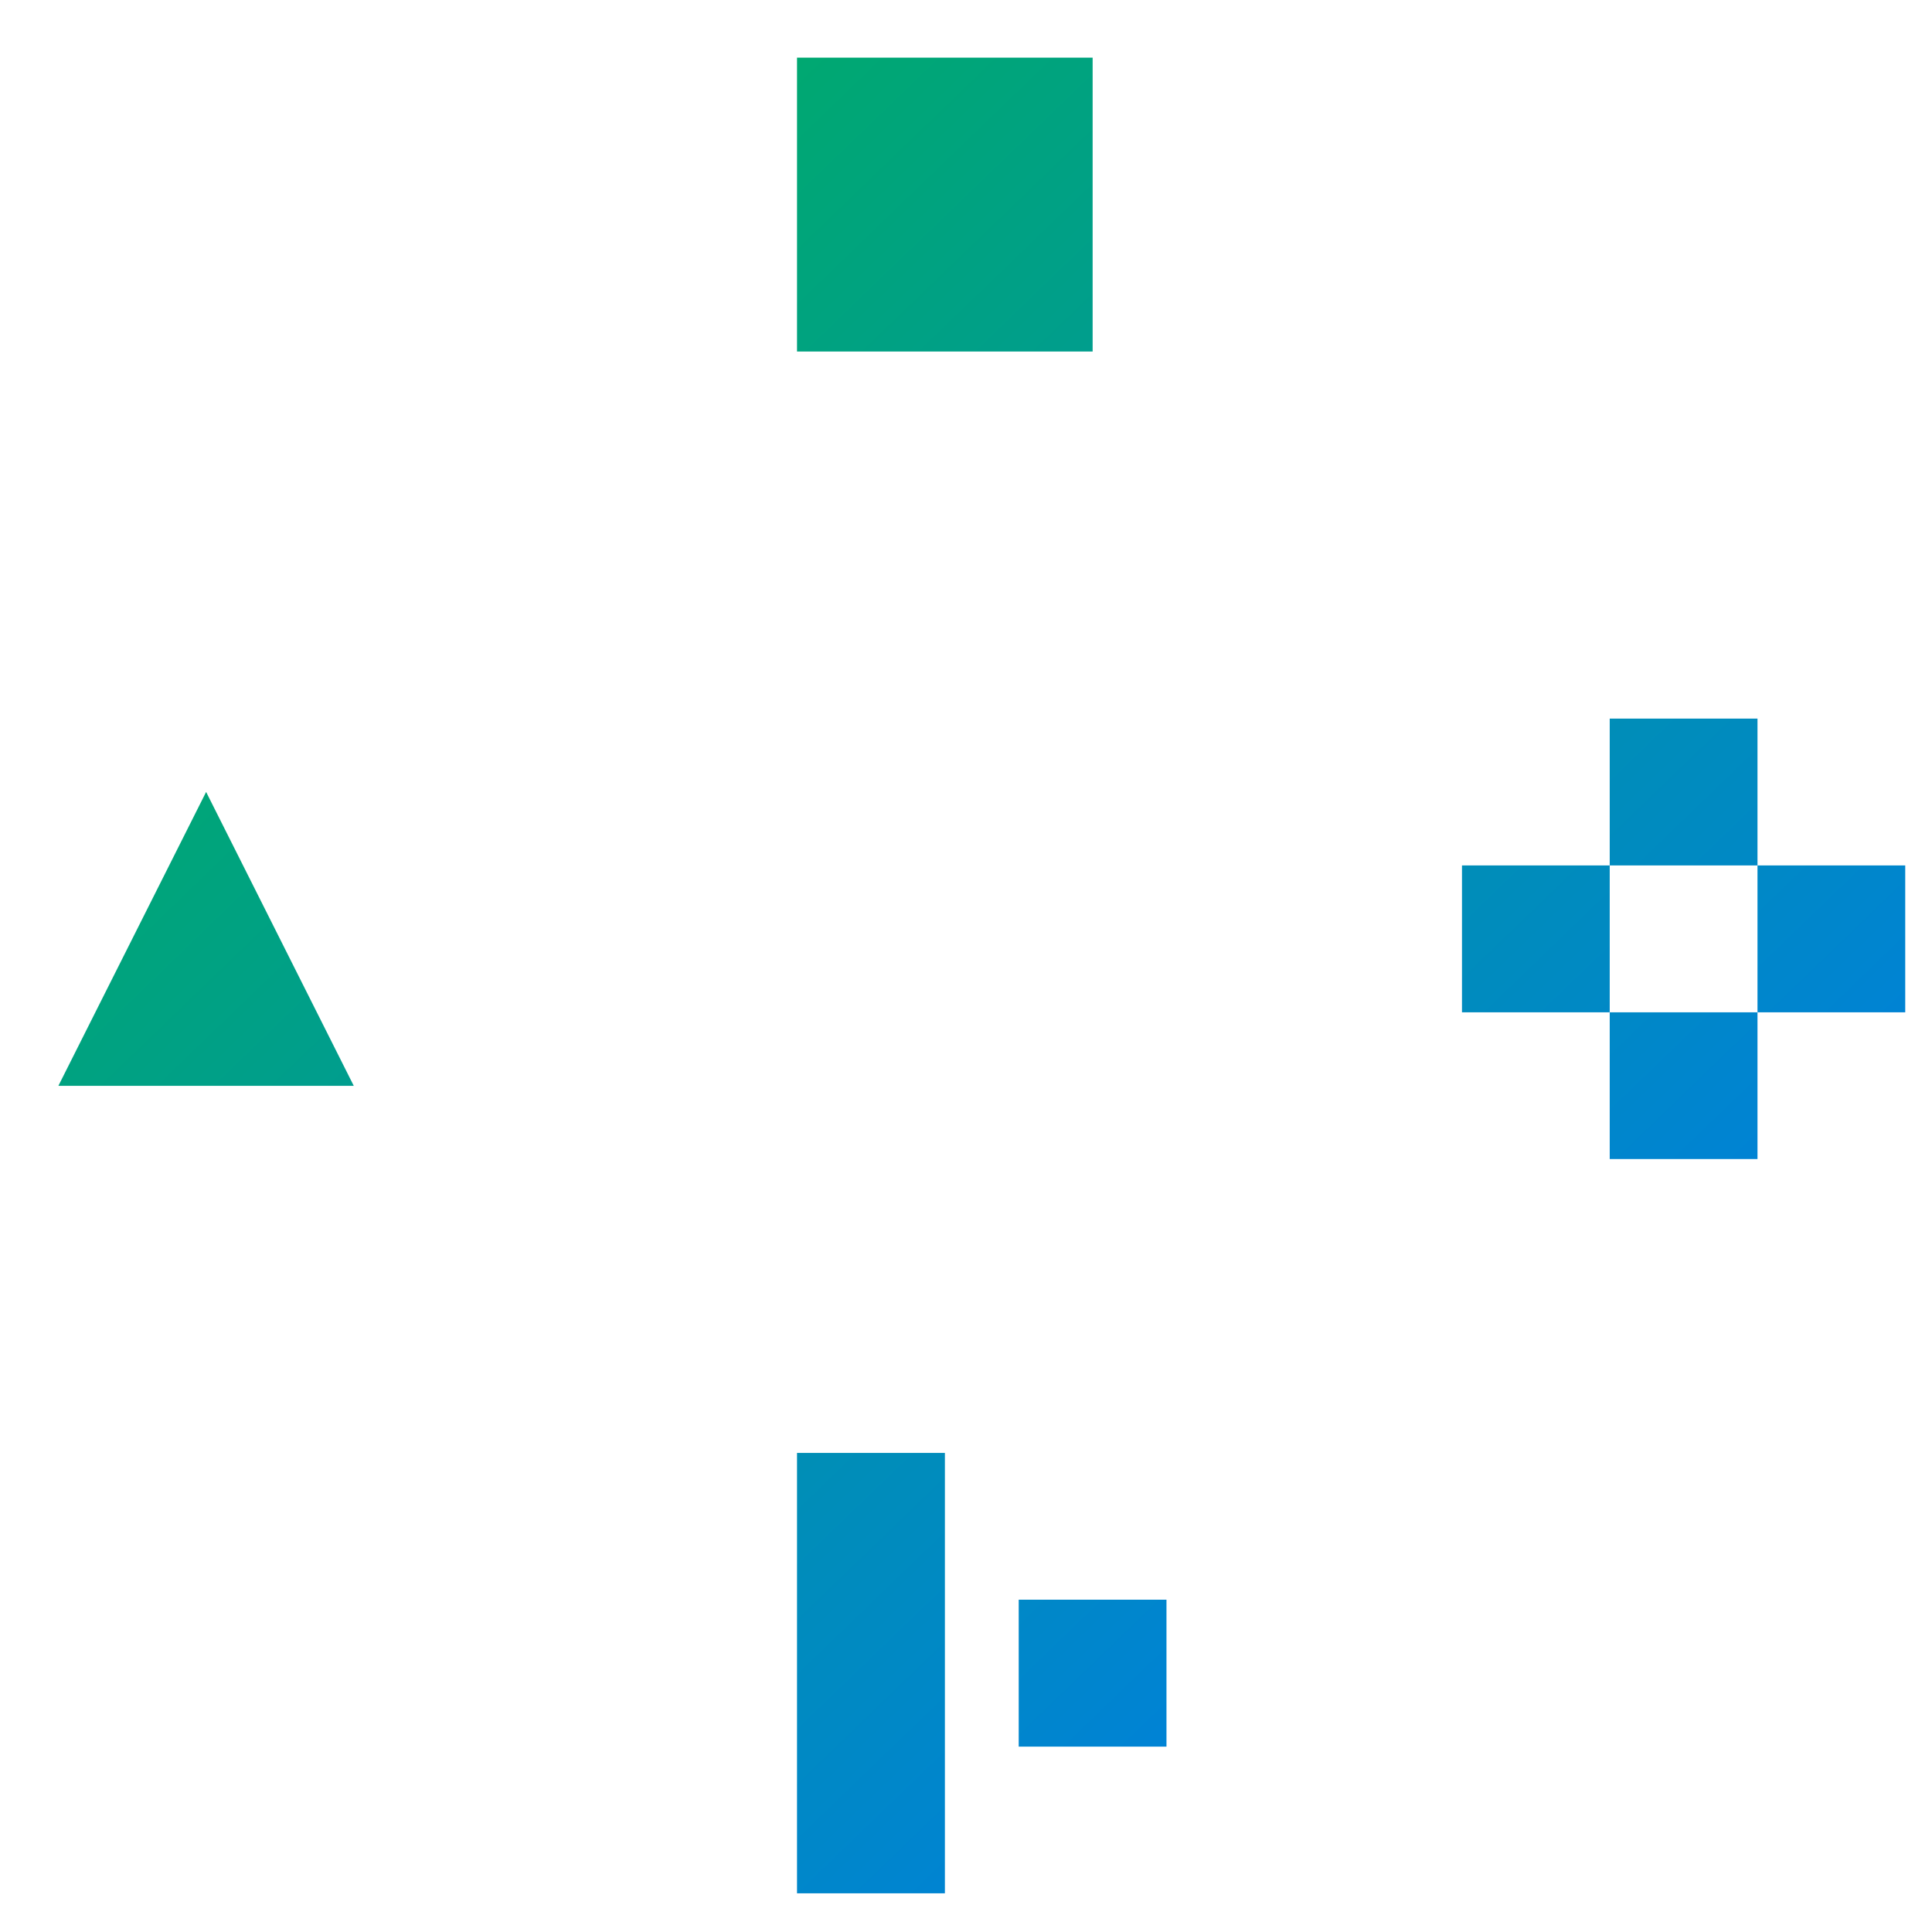 <svg xmlns="http://www.w3.org/2000/svg" xmlns:xlink="http://www.w3.org/1999/xlink" width="64" height="64" viewBox="0 0 64 64" version="1.1"><defs><linearGradient id="linear0" x1="0%" x2="100%" y1="0%" y2="100%"><stop offset="0%" style="stop-color:#00b54e; stop-opacity:1"/><stop offset="100%" style="stop-color:#0073ff; stop-opacity:1"/></linearGradient></defs><g id="surface1"><path style=" stroke:none;fill-rule:nonzero;fill:url(#linear0);" d="M 26.402 1.91 L 26.402 11.645 L 36.195 11.645 L 36.195 1.91 Z M 53.324 23.805 L 53.324 28.668 L 58.219 28.668 L 58.219 23.805 Z M 58.219 28.668 L 58.219 33.535 L 63.113 33.535 L 63.113 28.668 Z M 58.219 33.535 L 53.324 33.535 L 53.324 38.395 L 58.219 38.395 Z M 53.324 33.535 L 53.324 28.668 L 48.43 28.668 L 48.43 33.535 Z M 6.828 26.234 L 1.934 35.969 L 11.719 35.969 Z M 26.402 48.129 L 26.402 62.719 L 31.301 62.719 L 31.301 48.129 Z M 33.746 52.992 L 33.746 57.859 L 38.641 57.859 L 38.641 52.992 Z M 33.746 52.992 "/></g></svg>
